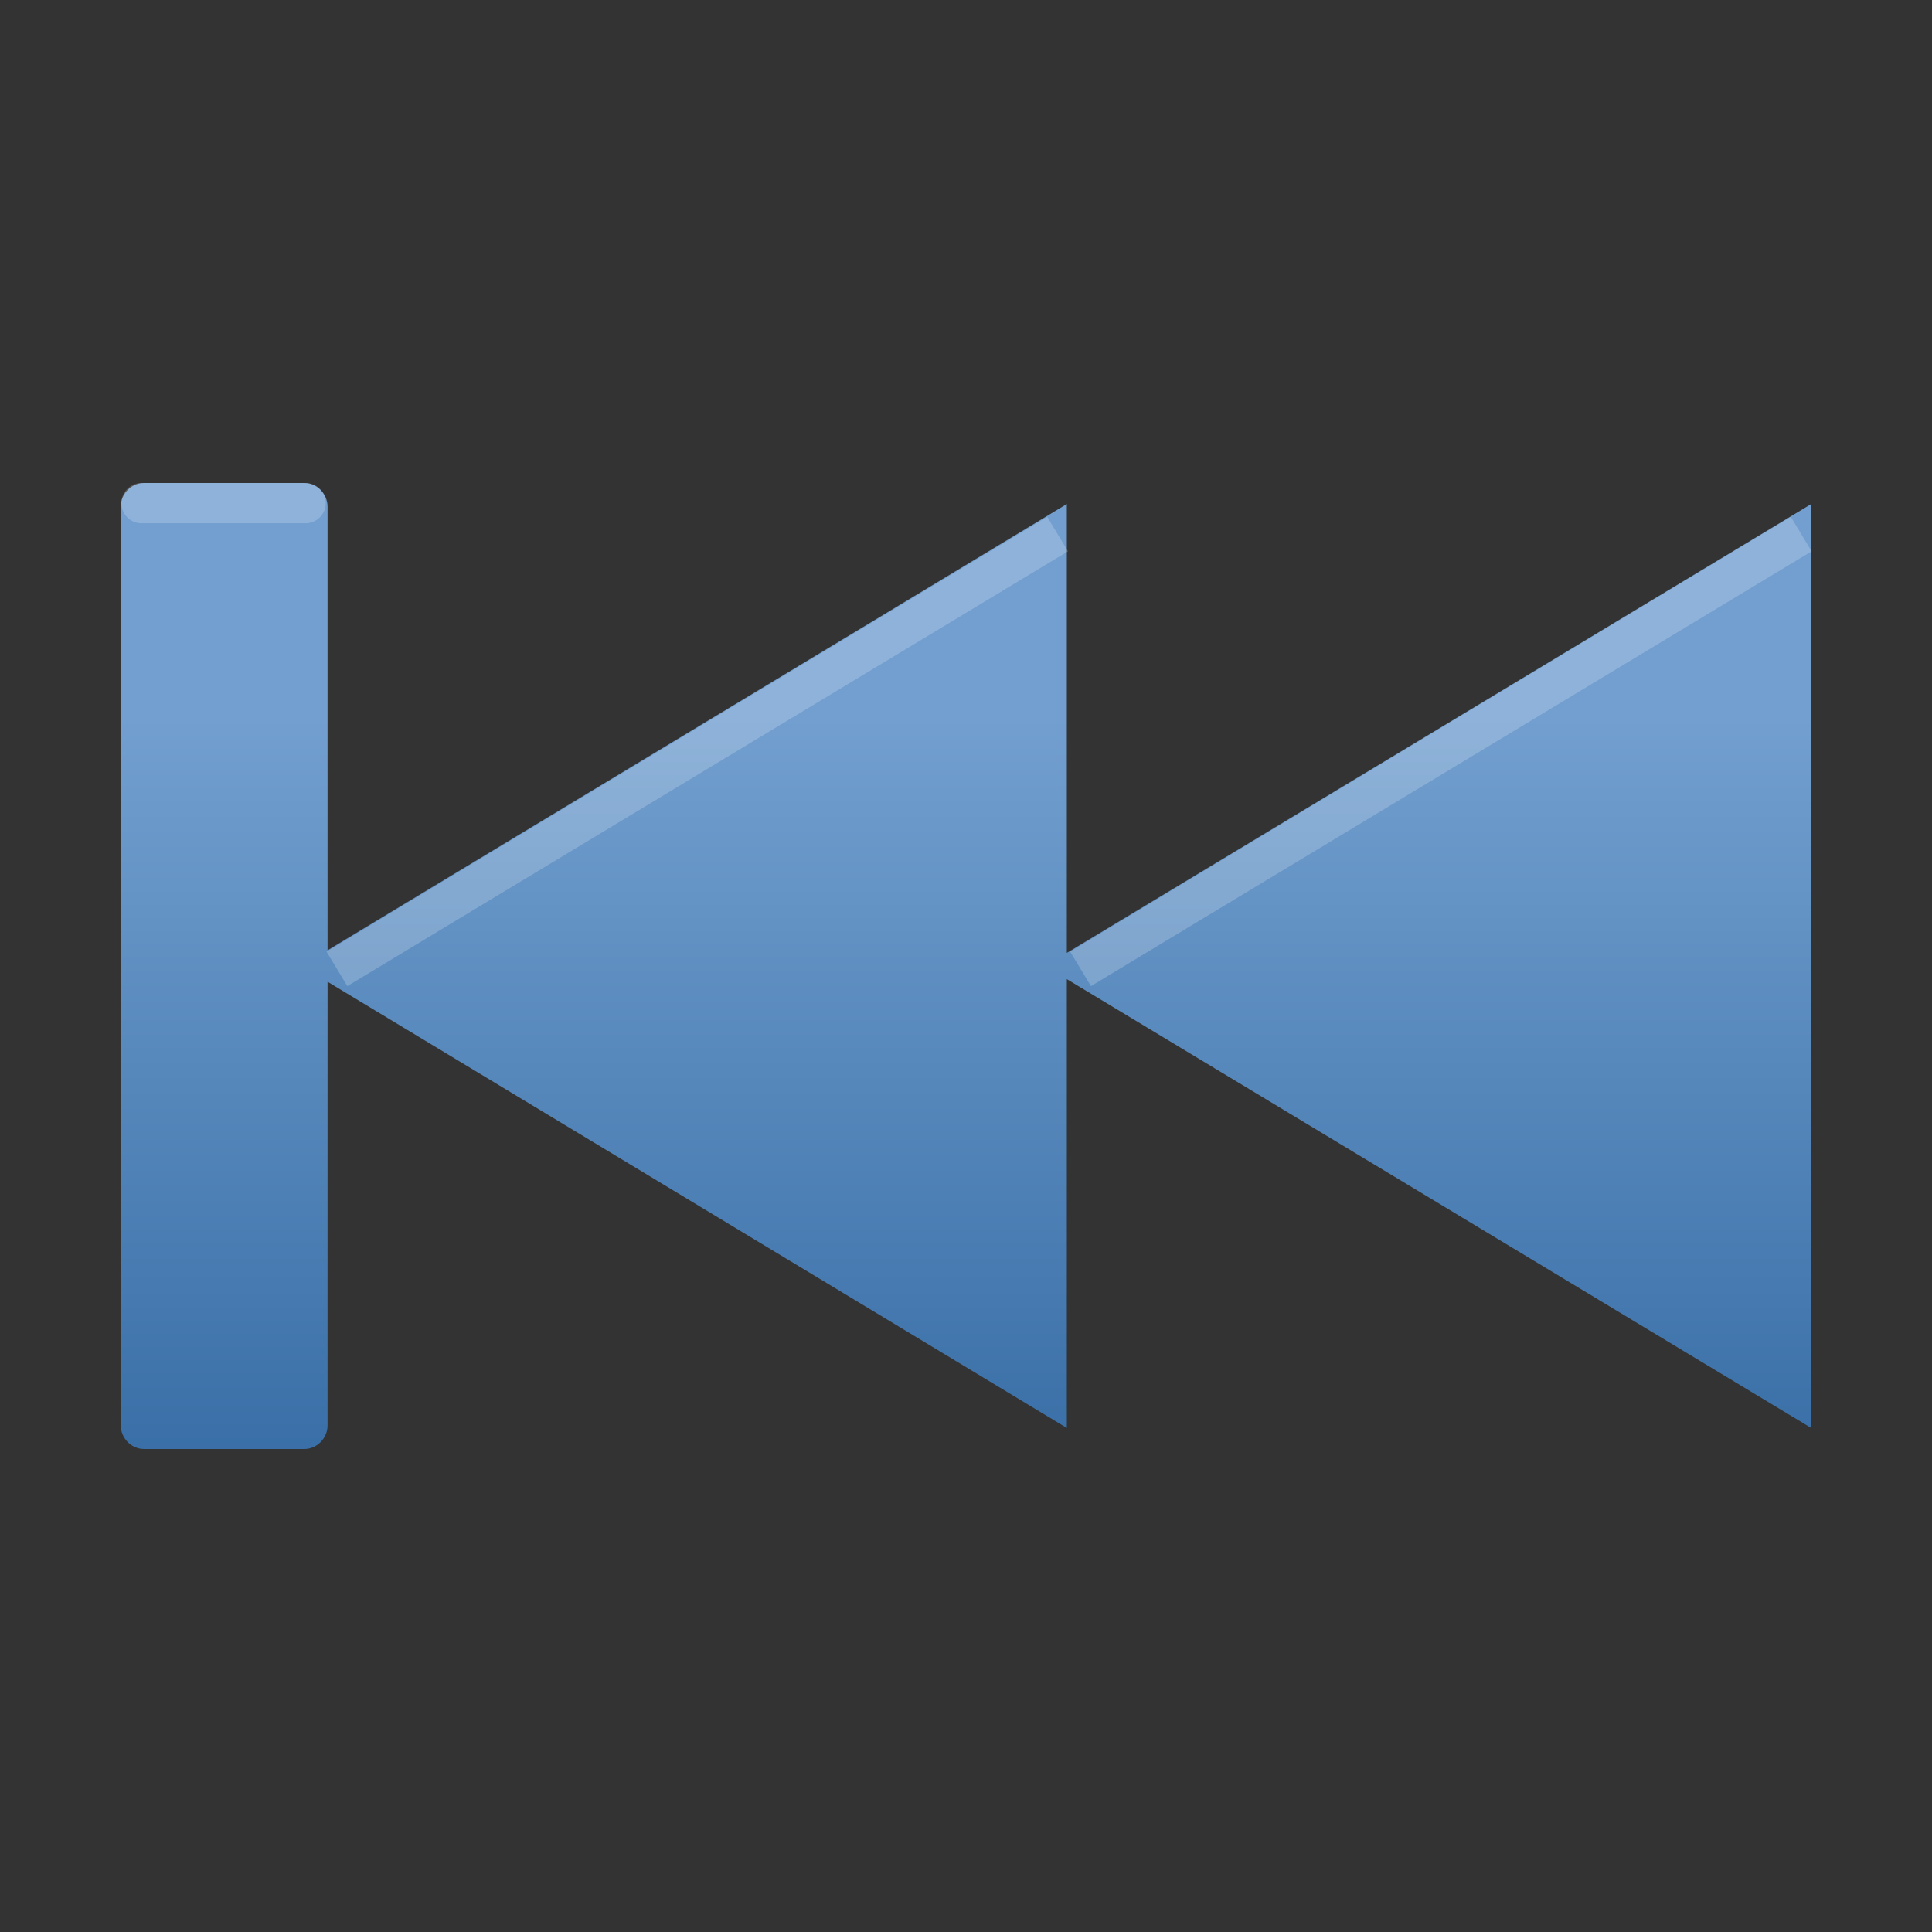 <?xml version="1.0" encoding="UTF-8" standalone="no"?>
<svg
   xmlns:dc="http://purl.org/dc/elements/1.1/"
   xmlns:cc="http://creativecommons.org/ns#"
   xmlns:rdf="http://www.w3.org/1999/02/22-rdf-syntax-ns#"
   xmlns:svg="http://www.w3.org/2000/svg"
   xmlns="http://www.w3.org/2000/svg"
   xmlns:xlink="http://www.w3.org/1999/xlink"
   width="48px"
   height="48px"
   id="svg3178"
   version="1.1">
  <rect width="100%" height="100%" fill="#333333" stroke="none"/>
  <defs
     id="defs3180">
    <linearGradient
       id="linearGradient5106">
      <stop
         id="stop5108"
         offset="0"
         style="stop-color:#729fcf;stop-opacity:1;" />
      <stop
         id="stop5110"
         offset="1"
         style="stop-color:#386ea6;stop-opacity:1;" />
    </linearGradient>
    <linearGradient
       xlink:href="#linearGradient5106"
       id="linearGradient3328"
       gradientUnits="userSpaceOnUse"
       gradientTransform="matrix(-1.028,0,0,-1.043,51.679,49.044)"
       x1="16.081"
       y1="29.954"
       x2="16.081"
       y2="11.998" />
  </defs>
  <g
     id="layer1">
    <path
       style="fill:url(#linearGradient3328);fill-opacity:1;fill-rule:evenodd;stroke:none;stroke-width:1.001;stroke-linecap:square;stroke-linejoin:round;stroke-miterlimit:4;stroke-dasharray:none;stroke-dashoffset:0.7;stroke-opacity:1"
       d="M 3.578,12 C 3.264,12 3,12.268 3,12.587 L 3,35.413 C 3,35.732 3.264,36 3.578,36 L 7.56,36 C 7.874,36 8.138,35.732 8.138,35.413 L 8.138,24.391 L 26.505,35.478 L 26.505,24.326 L 45,35.478 L 45,12.522 L 26.505,23.674 L 26.505,12.522 L 8.138,23.609 L 8.138,12.587 C 8.138,12.268 7.874,12 7.56,12 L 3.578,12 z"
       id="path2339" />
    <path
       style="opacity:0.2;fill:none;fill-rule:evenodd;stroke:#ffffff;stroke-width:1px;stroke-linecap:round;stroke-linejoin:miter;stroke-opacity:1"
       d="M 3.515,12.5 L 7.592,12.5"
       id="path3166" />
    <path
       style="fill:none;fill-rule:evenodd;stroke:#ffffff;stroke-width:1px;stroke-linecap:butt;stroke-linejoin:miter;stroke-opacity:1;opacity:0.2"
       d="M 8.371,24.071 L 26.276,13.269"
       id="path3168" />
    <path
       style="opacity:0.2;fill:none;fill-rule:evenodd;stroke:#ffffff;stroke-width:1px;stroke-linecap:butt;stroke-linejoin:miter;stroke-opacity:1"
       d="M 26.846,24.071 L 44.751,13.269"
       id="path3170" />
  </g>
</svg>
